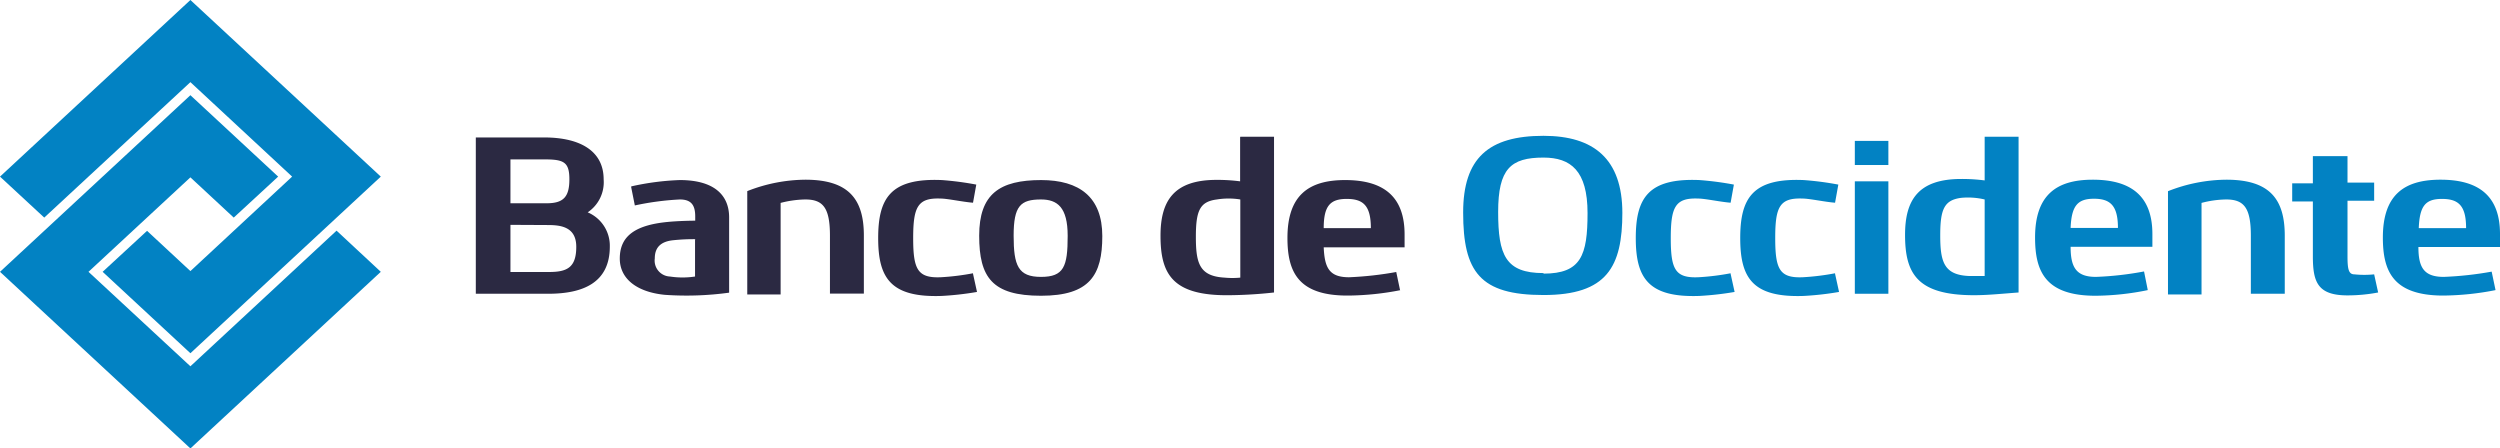 <svg xmlns="http://www.w3.org/2000/svg" viewBox="0 0 137.87 24.73"><defs><style>.cls-1{fill:#2b2942;}.cls-2{fill:#0282c3;}</style></defs><g id="Capa_2" data-name="Capa 2"><g id="Capa_1-2" data-name="Capa 1"><path class="cls-1" d="M53.66,15.07a13.3,13.3,0,0,1-1.79.22c-1.27.05-1.51-.44-1.51-2.16s.25-2.23,1.51-2.18c.38,0,1.19.18,1.79.23l.18-1a17.12,17.12,0,0,0-1.9-.25c-2.83-.12-3.51,1-3.51,3.2s.68,3.29,3.51,3.19a16.71,16.71,0,0,0,1.94-.22l-.22-1Z"/><path class="cls-1" d="M28.15,12.4V15h2.13c1,0,1.5-.25,1.5-1.39s-.92-1.2-1.6-1.2Zm0-3.61v2.42h2c.93,0,1.25-.36,1.25-1.32s-.31-1.1-1.39-1.1ZM30,7.58c2.06,0,3.29.79,3.29,2.31a2,2,0,0,1-.88,1.82,2,2,0,0,1,1.22,1.89c0,2-1.49,2.6-3.39,2.6h-4V7.58Z"/><path class="cls-1" d="M38.34,13.19a10.91,10.91,0,0,0-1.23.06c-.64.07-1,.37-1,1a.88.88,0,0,0,.84,1,4.55,4.55,0,0,0,1.38,0v-2Zm-3.53-2.91a14.39,14.39,0,0,1,2.68-.35c1.87,0,2.72.81,2.72,2.06v4.15a17.23,17.23,0,0,1-3.54.12c-1.54-.15-2.49-.88-2.49-2s.68-1.79,2.45-2c.77-.09,1.71-.09,1.71-.09v-.24c0-.64-.24-.93-.85-.93a15.31,15.31,0,0,0-2.48.33l-.2-1Z"/><path class="cls-1" d="M58.88,13c0-1.57-.57-2-1.47-2-1.13,0-1.51.35-1.51,2s.25,2.27,1.51,2.27,1.47-.57,1.47-2.25M57.41,9.93c2.12,0,3.38.94,3.38,3.09s-.69,3.29-3.38,3.29S54,15.3,54,13s1.12-3.07,3.43-3.07Z"/><path class="cls-1" d="M68.4,11A4,4,0,0,0,67.11,11c-.94.12-1.16.61-1.16,2.06s.19,2.17,1.58,2.25a4.53,4.53,0,0,0,.87,0V11Zm0-3.46h1.86v8.59a24.46,24.46,0,0,1-2.46.15C64.65,16.32,64,15.11,64,13c0-1.9.71-3.08,3.09-3.08a9.73,9.73,0,0,1,1.3.08V7.58Z"/><path class="cls-1" d="M75.6,12.58c0-1.24-.42-1.61-1.33-1.61S73,11.35,73,12.58ZM77.24,16a15.56,15.56,0,0,1-2.87.3C71.59,16.32,71,15,71,13.12c0-2.35,1.17-3.19,3.18-3.19,2.16,0,3.28.94,3.28,3v.71H73c.05,1.14.31,1.65,1.4,1.65A18.85,18.85,0,0,0,77,15l.21,1Z"/><path class="cls-1" d="M41.21,10.54a8.89,8.89,0,0,1,3.2-.63c2.41,0,3.23,1.09,3.23,3.08v3.2H45.77V13c0-1.53-.37-2-1.36-2a5.71,5.71,0,0,0-1.36.19v5.05H41.21V10.54Z"/><polygon class="cls-2" points="0 14.99 10.5 24.73 21 14.99 18.56 12.72 10.5 20.2 4.88 14.99 10.5 9.78 12.89 12 15.34 9.74 10.5 5.25 0 14.99 0 14.99"/><polygon class="cls-2" points="21 9.74 10.5 0 0 9.74 2.44 12 10.5 4.53 16.11 9.74 10.5 14.95 8.11 12.73 5.66 14.99 10.5 19.48 21 9.74 21 9.74"/><path class="cls-2" d="M101.2,15.07a13.3,13.3,0,0,1-1.79.22c-1.27.05-1.51-.44-1.51-2.16s.24-2.23,1.51-2.18c.38,0,1.19.18,1.79.23l.18-1a17,17,0,0,0-1.91-.25c-2.82-.12-3.5,1-3.5,3.2s.68,3.29,3.51,3.19a16.71,16.71,0,0,0,1.94-.22l-.22-1Z"/><path class="cls-2" d="M95.44,15.07a13.3,13.3,0,0,1-1.79.22c-1.27.05-1.51-.44-1.51-2.16s.25-2.23,1.51-2.18c.38,0,1.19.18,1.79.23l.18-1a17.12,17.12,0,0,0-1.9-.25c-2.83-.12-3.51,1-3.51,3.2s.69,3.29,3.51,3.19a16.71,16.71,0,0,0,1.94-.22l-.22-1Z"/><path class="cls-2" d="M85.12,15.09c2.07,0,2.43-1,2.43-3.34s-.93-3.06-2.43-3.06c-1.81,0-2.5.62-2.5,3s.41,3.37,2.5,3.37m4.35-3.34c0,3-.85,4.55-4.35,4.55S80.69,15,80.69,11.72c0-3,1.4-4.23,4.43-4.23,2.77,0,4.35,1.27,4.35,4.26"/><path class="cls-2" d="M102.29,10h1.85V16.2h-1.85V10Zm0-2.23h1.85V9.1h-1.85V7.81Z"/><path class="cls-2" d="M109.45,11a4,4,0,0,0-1.29-.09c-.93.12-1.16.61-1.16,2.06s.19,2.19,1.58,2.25h.34l.53,0V11Zm0-3.46h1.87v8.59c-1.06.08-1.72.15-2.46.15-3.15,0-3.8-1.21-3.8-3.33,0-1.9.71-3.08,3.1-3.08a9.57,9.57,0,0,1,1.29.08V7.58Z"/><path class="cls-2" d="M119.57,10.54a8.9,8.9,0,0,1,3.21-.63C125.19,9.91,126,11,126,13v3.2h-1.87V13c0-1.53-.37-2-1.36-2a5.56,5.56,0,0,0-1.36.19v5.05h-1.85V10.54Z"/><path class="cls-2" d="M129.46,8.61v1.46h1.47v1h-1.47v3.06c0,.71.06,1,.38,1a5.4,5.4,0,0,0,1.09,0l.22,1a9.11,9.11,0,0,1-1.68.16c-1.64,0-1.92-.71-1.92-2.15V11.11h-1.14v-1h1.14V8.61Z"/><path class="cls-2" d="M116.8,12.57c0-1.23-.42-1.61-1.32-1.61s-1.24.38-1.29,1.61ZM118.44,16a14.79,14.79,0,0,1-2.87.31c-2.78,0-3.34-1.35-3.34-3.21,0-2.34,1.17-3.19,3.18-3.19,2.16,0,3.29.94,3.29,3v.7h-4.51c0,1.15.32,1.66,1.4,1.66a17.78,17.78,0,0,0,2.65-.3l.2,1Z"/><path class="cls-2" d="M136,12.58c0-1.24-.42-1.61-1.33-1.61s-1.23.38-1.28,1.61ZM137.62,16a15.56,15.56,0,0,1-2.87.3c-2.78,0-3.34-1.34-3.34-3.2,0-2.35,1.17-3.19,3.18-3.19,2.16,0,3.28.94,3.28,3v.71h-4.5c0,1.14.31,1.65,1.4,1.65a18.85,18.85,0,0,0,2.64-.29l.21,1Z"/></g></g></svg>